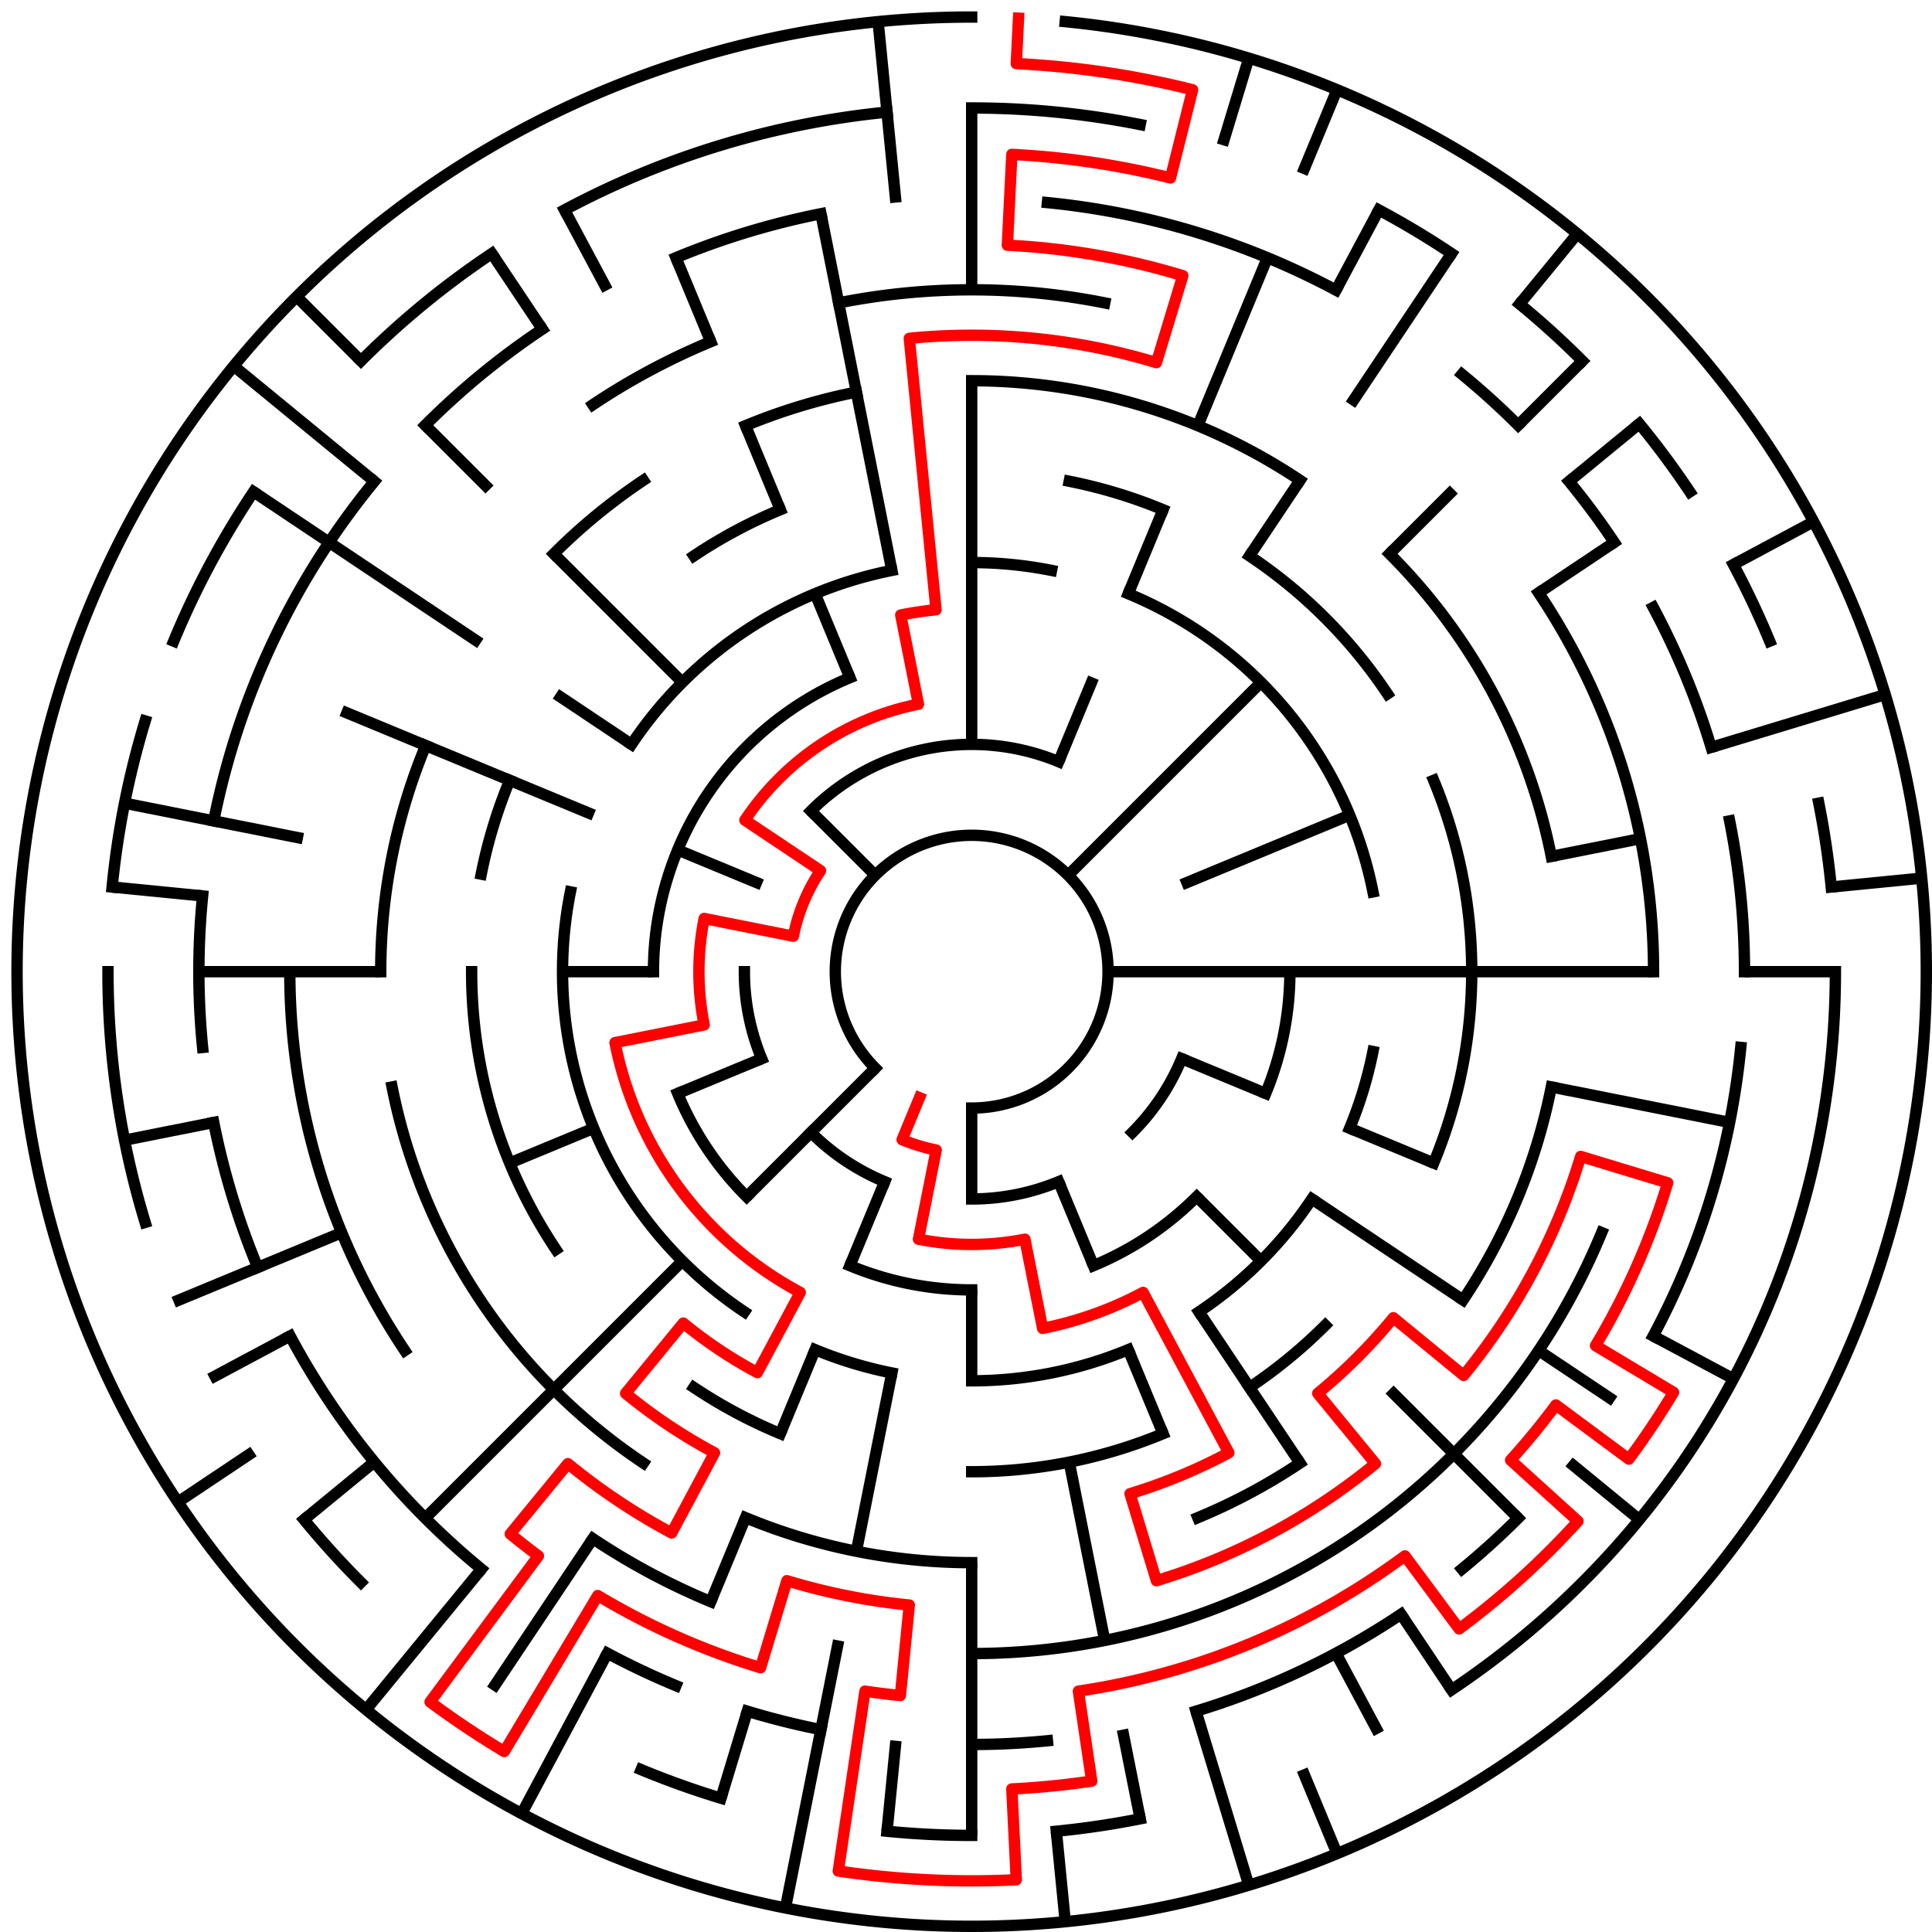 ﻿<?xml version="1.0" encoding="utf-8" standalone="no"?>
<!DOCTYPE svg PUBLIC "-//W3C//DTD SVG 1.1//EN" "http://www.w3.org/Graphics/SVG/1.1/DTD/svg11.dtd">
<svg width="340" height="340" version="1.1" xmlns="http://www.w3.org/2000/svg">
  <title>21 cells diameter theta maze</title>
  <g fill="none" stroke="#000000" stroke-width="2" stroke-linecap="square">
    <path d="M 154.029,187.971 A 24,24 0 1,1 171,195" />
    <path d="M 142.716,142.716 A 40,40 0 0,1 186.307,134.045" />
    <path d="M 207.955,186.307 A 40,40 0 0,1 199.284,199.284" />
    <path d="M 186.307,207.955 A 40,40 0 0,1 171,211" />
    <path d="M 155.693,207.955 A 40,40 0 0,1 142.716,199.284" />
    <path d="M 134.045,186.307 A 40,40 0 0,1 131,171" />
    <path d="M 227,171 A 56,56 0 0,1 222.737,192.43" />
    <path d="M 210.598,210.598 A 56,56 0 0,1 192.43,222.737" />
    <path d="M 171,227 A 56,56 0 0,1 149.57,222.737" />
    <path d="M 131.402,210.598 A 56,56 0 0,1 119.263,192.43" />
    <path d="M 115,171 A 56,56 0 0,1 149.57,119.263" />
    <path d="M 171,99 A 72,72 0 0,1 185.047,100.383" />
    <path d="M 198.553,104.481 A 72,72 0 0,1 241.617,156.953" />
    <path d="M 241.617,185.047 A 72,72 0 0,1 237.519,198.553" />
    <path d="M 230.866,211.001 A 72,72 0 0,1 211.001,230.866" />
    <path d="M 198.553,237.519 A 72,72 0 0,1 171,243" />
    <path d="M 156.953,241.617 A 72,72 0 0,1 143.447,237.519" />
    <path d="M 130.999,230.866 A 72,72 0 0,1 100.383,156.953" />
    <path d="M 111.134,130.999 A 72,72 0 0,1 156.953,100.383" />
    <path d="M 188.168,84.691 A 88,88 0 0,1 204.676,89.699" />
    <path d="M 219.89,97.831 A 88,88 0 0,1 244.169,122.11" />
    <path d="M 252.301,137.324 A 88,88 0 0,1 252.301,204.676" />
    <path d="M 233.225,233.225 A 88,88 0 0,1 219.89,244.169" />
    <path d="M 204.676,252.301 A 88,88 0 0,1 171,259" />
    <path d="M 137.324,252.301 A 88,88 0 0,1 122.11,244.169" />
    <path d="M 97.831,219.89 A 88,88 0 0,1 83,171" />
    <path d="M 84.691,153.832 A 88,88 0 0,1 89.699,137.324" />
    <path d="M 122.11,97.831 A 88,88 0 0,1 137.324,89.699" />
    <path d="M 171,67 A 104,104 0 0,1 228.779,84.527" />
    <path d="M 244.539,97.461 A 104,104 0 0,1 273.002,150.711" />
    <path d="M 273.002,191.289 A 104,104 0 0,1 257.473,228.779" />
    <path d="M 228.779,257.473 A 104,104 0 0,1 210.799,267.083" />
    <path d="M 171,275 A 104,104 0 0,1 131.201,267.083" />
    <path d="M 113.221,257.473 A 104,104 0 0,1 68.998,191.289" />
    <path d="M 67,171 A 104,104 0 0,1 74.917,131.201" />
    <path d="M 97.461,97.461 A 104,104 0 0,1 113.221,84.527" />
    <path d="M 131.201,74.917 A 104,104 0 0,1 150.711,68.998" />
    <path d="M 147.589,53.306 A 120,120 0 0,1 194.411,53.306" />
    <path d="M 270.776,104.332 A 120,120 0 0,1 291,171" />
    <path d="M 281.866,216.922 A 120,120 0 0,1 171,291" />
    <path d="M 125.078,281.866 A 120,120 0 0,1 104.332,270.776" />
    <path d="M 71.224,237.668 A 120,120 0 0,1 51,171" />
    <path d="M 104.332,71.224 A 120,120 0 0,1 125.078,60.134" />
    <path d="M 184.33,35.655 A 136,136 0 0,1 235.11,51.059" />
    <path d="M 257.277,65.871 A 136,136 0 0,1 267.167,74.833" />
    <path d="M 276.129,84.723 A 136,136 0 0,1 284.08,95.442" />
    <path d="M 290.941,106.89 A 136,136 0 0,1 301.144,131.521" />
    <path d="M 304.387,144.468 A 136,136 0 0,1 307,171" />
    <path d="M 306.345,184.33 A 136,136 0 0,1 290.941,235.11" />
    <path d="M 267.167,267.167 A 136,136 0 0,1 257.277,276.129" />
    <path d="M 246.558,284.08 A 136,136 0 0,1 210.479,301.144" />
    <path d="M 184.33,306.345 A 136,136 0 0,1 171,307" />
    <path d="M 144.468,304.387 A 136,136 0 0,1 131.521,301.144" />
    <path d="M 118.955,296.648 A 136,136 0 0,1 106.89,290.941" />
    <path d="M 84.723,276.129 A 136,136 0 0,1 51.059,235.11" />
    <path d="M 45.352,223.045 A 136,136 0 0,1 37.613,197.532" />
    <path d="M 35.655,184.33 A 136,136 0 0,1 35.655,157.67" />
    <path d="M 37.613,144.468 A 136,136 0 0,1 65.871,84.723" />
    <path d="M 74.833,74.833 A 136,136 0 0,1 95.442,57.92" />
    <path d="M 118.955,45.352 A 136,136 0 0,1 144.468,37.613" />
    <path d="M 171,19 A 152,152 0 0,1 200.654,21.921" />
    <path d="M 242.652,36.948 A 152,152 0 0,1 255.447,44.617" />
    <path d="M 267.428,53.502 A 152,152 0 0,1 278.48,63.52" />
    <path d="M 288.498,74.572 A 152,152 0 0,1 297.383,86.553" />
    <path d="M 305.052,99.348 A 152,152 0 0,1 311.43,112.832" />
    <path d="M 320.079,141.346 A 152,152 0 0,1 322.268,156.101" />
    <path d="M 323,171 A 152,152 0 0,1 255.447,297.383" />
    <path d="M 200.654,320.079 A 152,152 0 0,1 185.899,322.268" />
    <path d="M 171,323 A 152,152 0 0,1 156.101,322.268" />
    <path d="M 126.877,316.455 A 152,152 0 0,1 112.832,311.43" />
    <path d="M 63.52,278.48 A 152,152 0 0,1 53.502,267.428" />
    <path d="M 25.545,215.123 A 152,152 0 0,1 19,171" />
    <path d="M 19.732,156.101 A 152,152 0 0,1 25.545,126.877" />
    <path d="M 30.57,112.832 A 152,152 0 0,1 44.617,86.553" />
    <path d="M 63.52,63.52 A 152,152 0 0,1 86.553,44.617" />
    <path d="M 99.348,36.948 A 152,152 0 0,1 156.101,19.732" />
    <path d="M 187.467,3.809 A 168,168 0 1,1 171,3" />
  </g>
  <g fill="none" stroke="#000000" stroke-width="2" stroke-linecap="butt">
    <line x1="171" y1="19" x2="171" y2="51" />
    <line x1="171" y1="67" x2="171" y2="131" />
    <line x1="219.768" y1="10.234" x2="215.123" y2="25.545" />
    <line x1="235.291" y1="15.788" x2="229.168" y2="30.57" />
    <line x1="223.045" y1="45.352" x2="210.799" y2="74.917" />
    <line x1="204.676" y1="89.699" x2="198.553" y2="104.481" />
    <line x1="192.43" y1="119.263" x2="186.307" y2="134.045" />
    <line x1="242.652" y1="36.948" x2="235.11" y2="51.059" />
    <line x1="255.447" y1="44.617" x2="237.668" y2="71.224" />
    <line x1="228.779" y1="84.527" x2="219.89" y2="97.831" />
    <line x1="277.578" y1="41.134" x2="267.428" y2="53.502" />
    <line x1="278.48" y1="63.52" x2="267.167" y2="74.833" />
    <line x1="255.853" y1="86.147" x2="244.539" y2="97.461" />
    <line x1="221.912" y1="120.088" x2="187.971" y2="154.029" />
    <line x1="288.498" y1="74.572" x2="276.129" y2="84.723" />
    <line x1="284.08" y1="95.442" x2="270.776" y2="104.332" />
    <line x1="319.163" y1="91.805" x2="305.052" y2="99.348" />
    <line x1="237.519" y1="143.447" x2="207.955" y2="155.693" />
    <line x1="331.766" y1="122.232" x2="301.144" y2="131.521" />
    <line x1="288.694" y1="147.589" x2="273.002" y2="150.711" />
    <line x1="338.191" y1="154.533" x2="322.268" y2="156.101" />
    <line x1="323" y1="171" x2="307" y2="171" />
    <line x1="291" y1="171" x2="195" y2="171" />
    <line x1="304.387" y1="197.532" x2="273.002" y2="191.289" />
    <line x1="252.301" y1="204.676" x2="237.519" y2="198.553" />
    <line x1="222.737" y1="192.43" x2="207.955" y2="186.307" />
    <line x1="305.052" y1="242.652" x2="290.941" y2="235.11" />
    <line x1="284.08" y1="246.558" x2="270.776" y2="237.668" />
    <line x1="257.473" y1="228.779" x2="230.866" y2="211.001" />
    <line x1="288.498" y1="267.428" x2="276.129" y2="257.277" />
    <line x1="267.167" y1="267.167" x2="244.539" y2="244.539" />
    <line x1="221.912" y1="221.912" x2="210.598" y2="210.598" />
    <line x1="255.447" y1="297.383" x2="246.558" y2="284.08" />
    <line x1="228.779" y1="257.473" x2="211.001" y2="230.866" />
    <line x1="242.652" y1="305.052" x2="235.11" y2="290.941" />
    <line x1="235.291" y1="326.212" x2="229.168" y2="311.43" />
    <line x1="204.676" y1="252.301" x2="198.553" y2="237.519" />
    <line x1="192.43" y1="222.737" x2="186.307" y2="207.955" />
    <line x1="219.768" y1="331.766" x2="210.479" y2="301.144" />
    <line x1="200.654" y1="320.079" x2="197.532" y2="304.387" />
    <line x1="194.411" y1="288.694" x2="188.168" y2="257.309" />
    <line x1="187.467" y1="338.191" x2="185.899" y2="322.268" />
    <line x1="171" y1="323" x2="171" y2="275" />
    <line x1="171" y1="243" x2="171" y2="227" />
    <line x1="171" y1="211" x2="171" y2="195" />
    <line x1="156.101" y1="322.268" x2="157.67" y2="306.345" />
    <line x1="138.225" y1="335.772" x2="147.589" y2="288.694" />
    <line x1="150.711" y1="273.002" x2="156.953" y2="241.617" />
    <line x1="126.877" y1="316.455" x2="131.521" y2="301.144" />
    <line x1="125.078" y1="281.866" x2="131.201" y2="267.083" />
    <line x1="137.324" y1="252.301" x2="143.447" y2="237.519" />
    <line x1="149.57" y1="222.737" x2="155.693" y2="207.955" />
    <line x1="91.805" y1="319.163" x2="106.89" y2="290.941" />
    <line x1="86.553" y1="297.383" x2="104.332" y2="270.776" />
    <line x1="64.422" y1="300.866" x2="84.723" y2="276.129" />
    <line x1="74.833" y1="267.167" x2="120.088" y2="221.912" />
    <line x1="131.402" y1="210.598" x2="154.029" y2="187.971" />
    <line x1="53.502" y1="267.428" x2="65.871" y2="257.277" />
    <line x1="31.313" y1="264.336" x2="44.617" y2="255.447" />
    <line x1="36.948" y1="242.652" x2="51.059" y2="235.11" />
    <line x1="30.57" y1="229.168" x2="60.134" y2="216.922" />
    <line x1="89.699" y1="204.676" x2="104.481" y2="198.553" />
    <line x1="119.263" y1="192.43" x2="134.045" y2="186.307" />
    <line x1="21.921" y1="200.654" x2="37.613" y2="197.532" />
    <line x1="35" y1="171" x2="67" y2="171" />
    <line x1="99" y1="171" x2="115" y2="171" />
    <line x1="19.732" y1="156.101" x2="35.655" y2="157.67" />
    <line x1="21.921" y1="141.346" x2="53.306" y2="147.589" />
    <line x1="60.134" y1="125.078" x2="104.481" y2="143.447" />
    <line x1="119.263" y1="149.57" x2="134.045" y2="155.693" />
    <line x1="44.617" y1="86.553" x2="84.527" y2="113.221" />
    <line x1="97.831" y1="122.11" x2="111.134" y2="130.999" />
    <line x1="41.134" y1="64.422" x2="65.871" y2="84.723" />
    <line x1="52.206" y1="52.206" x2="63.52" y2="63.52" />
    <line x1="74.833" y1="74.833" x2="86.147" y2="86.147" />
    <line x1="97.461" y1="97.461" x2="120.088" y2="120.088" />
    <line x1="142.716" y1="142.716" x2="154.029" y2="154.029" />
    <line x1="86.553" y1="44.617" x2="95.442" y2="57.92" />
    <line x1="99.348" y1="36.948" x2="106.89" y2="51.059" />
    <line x1="118.955" y1="45.352" x2="125.078" y2="60.134" />
    <line x1="131.201" y1="74.917" x2="137.324" y2="89.699" />
    <line x1="143.447" y1="104.481" x2="149.57" y2="119.263" />
    <line x1="144.468" y1="37.613" x2="156.953" y2="100.383" />
    <line x1="154.533" y1="3.809" x2="157.67" y2="35.655" />
  </g>
  <path fill="none" stroke="#ff0000" stroke-width="2" stroke-linecap="square" stroke-linejoin="round" d="M 179.243,3.202 L 178.851,11.193 A 160,160 0 0,1 209.877,15.795 L 205.989,31.315 A 144,144 0 0,0 178.066,27.173 L 177.281,43.154 A 128,128 0 0,1 208.156,48.512 L 203.512,63.823 A 112,112 0 0,0 160.022,59.539 L 164.727,107.308 A 64,64 0 0,0 158.514,108.23 L 161.636,123.922 A 48,48 0 0,0 131.089,144.333 L 144.393,153.222 A 32,32 0 0,0 139.615,164.757 L 123.922,161.636 A 48,48 0 0,0 123.922,180.364 L 108.23,183.486 A 64,64 0 0,0 140.831,227.443 L 133.288,241.554 A 80,80 0 0,1 120.249,232.841 L 110.098,245.209 A 96,96 0 0,0 125.746,255.664 L 118.204,269.775 A 112,112 0 0,1 99.948,257.577 L 89.798,269.945 A 128,128 0 0,0 94.75,273.811 L 75.688,299.513 A 160,160 0 0,0 88.744,308.237 L 105.195,280.789 A 128,128 0 0,0 133.844,293.488 L 138.488,278.177 A 112,112 0 0,0 160.022,282.461 L 158.454,298.384 A 128,128 0 0,1 152.218,297.615 L 147.523,329.268 A 160,160 0 0,0 178.851,330.807 L 178.066,314.827 A 144,144 0 0,0 192.129,313.441 L 189.782,297.615 A 128,128 0 0,0 247.25,273.811 L 256.781,286.662 A 144,144 0 0,0 277.697,267.704 L 265.842,256.96 A 128,128 0 0,0 273.811,247.25 L 286.662,256.781 A 144,144 0 0,0 294.513,245.031 L 280.789,236.805 A 128,128 0 0,0 293.488,208.156 L 278.177,203.512 A 112,112 0 0,1 257.577,242.052 L 245.209,231.902 A 96,96 0 0,1 231.902,245.209 L 242.052,257.577 A 112,112 0 0,1 203.512,278.177 L 198.867,262.866 A 96,96 0 0,0 216.254,255.664 L 201.169,227.443 A 64,64 0 0,1 183.486,233.77 L 180.364,218.078 A 48,48 0 0,1 161.636,218.078 L 164.757,202.385 A 32,32 0 0,1 158.754,200.564 L 161.816,193.173" />
  <type>Circular</type>
</svg>